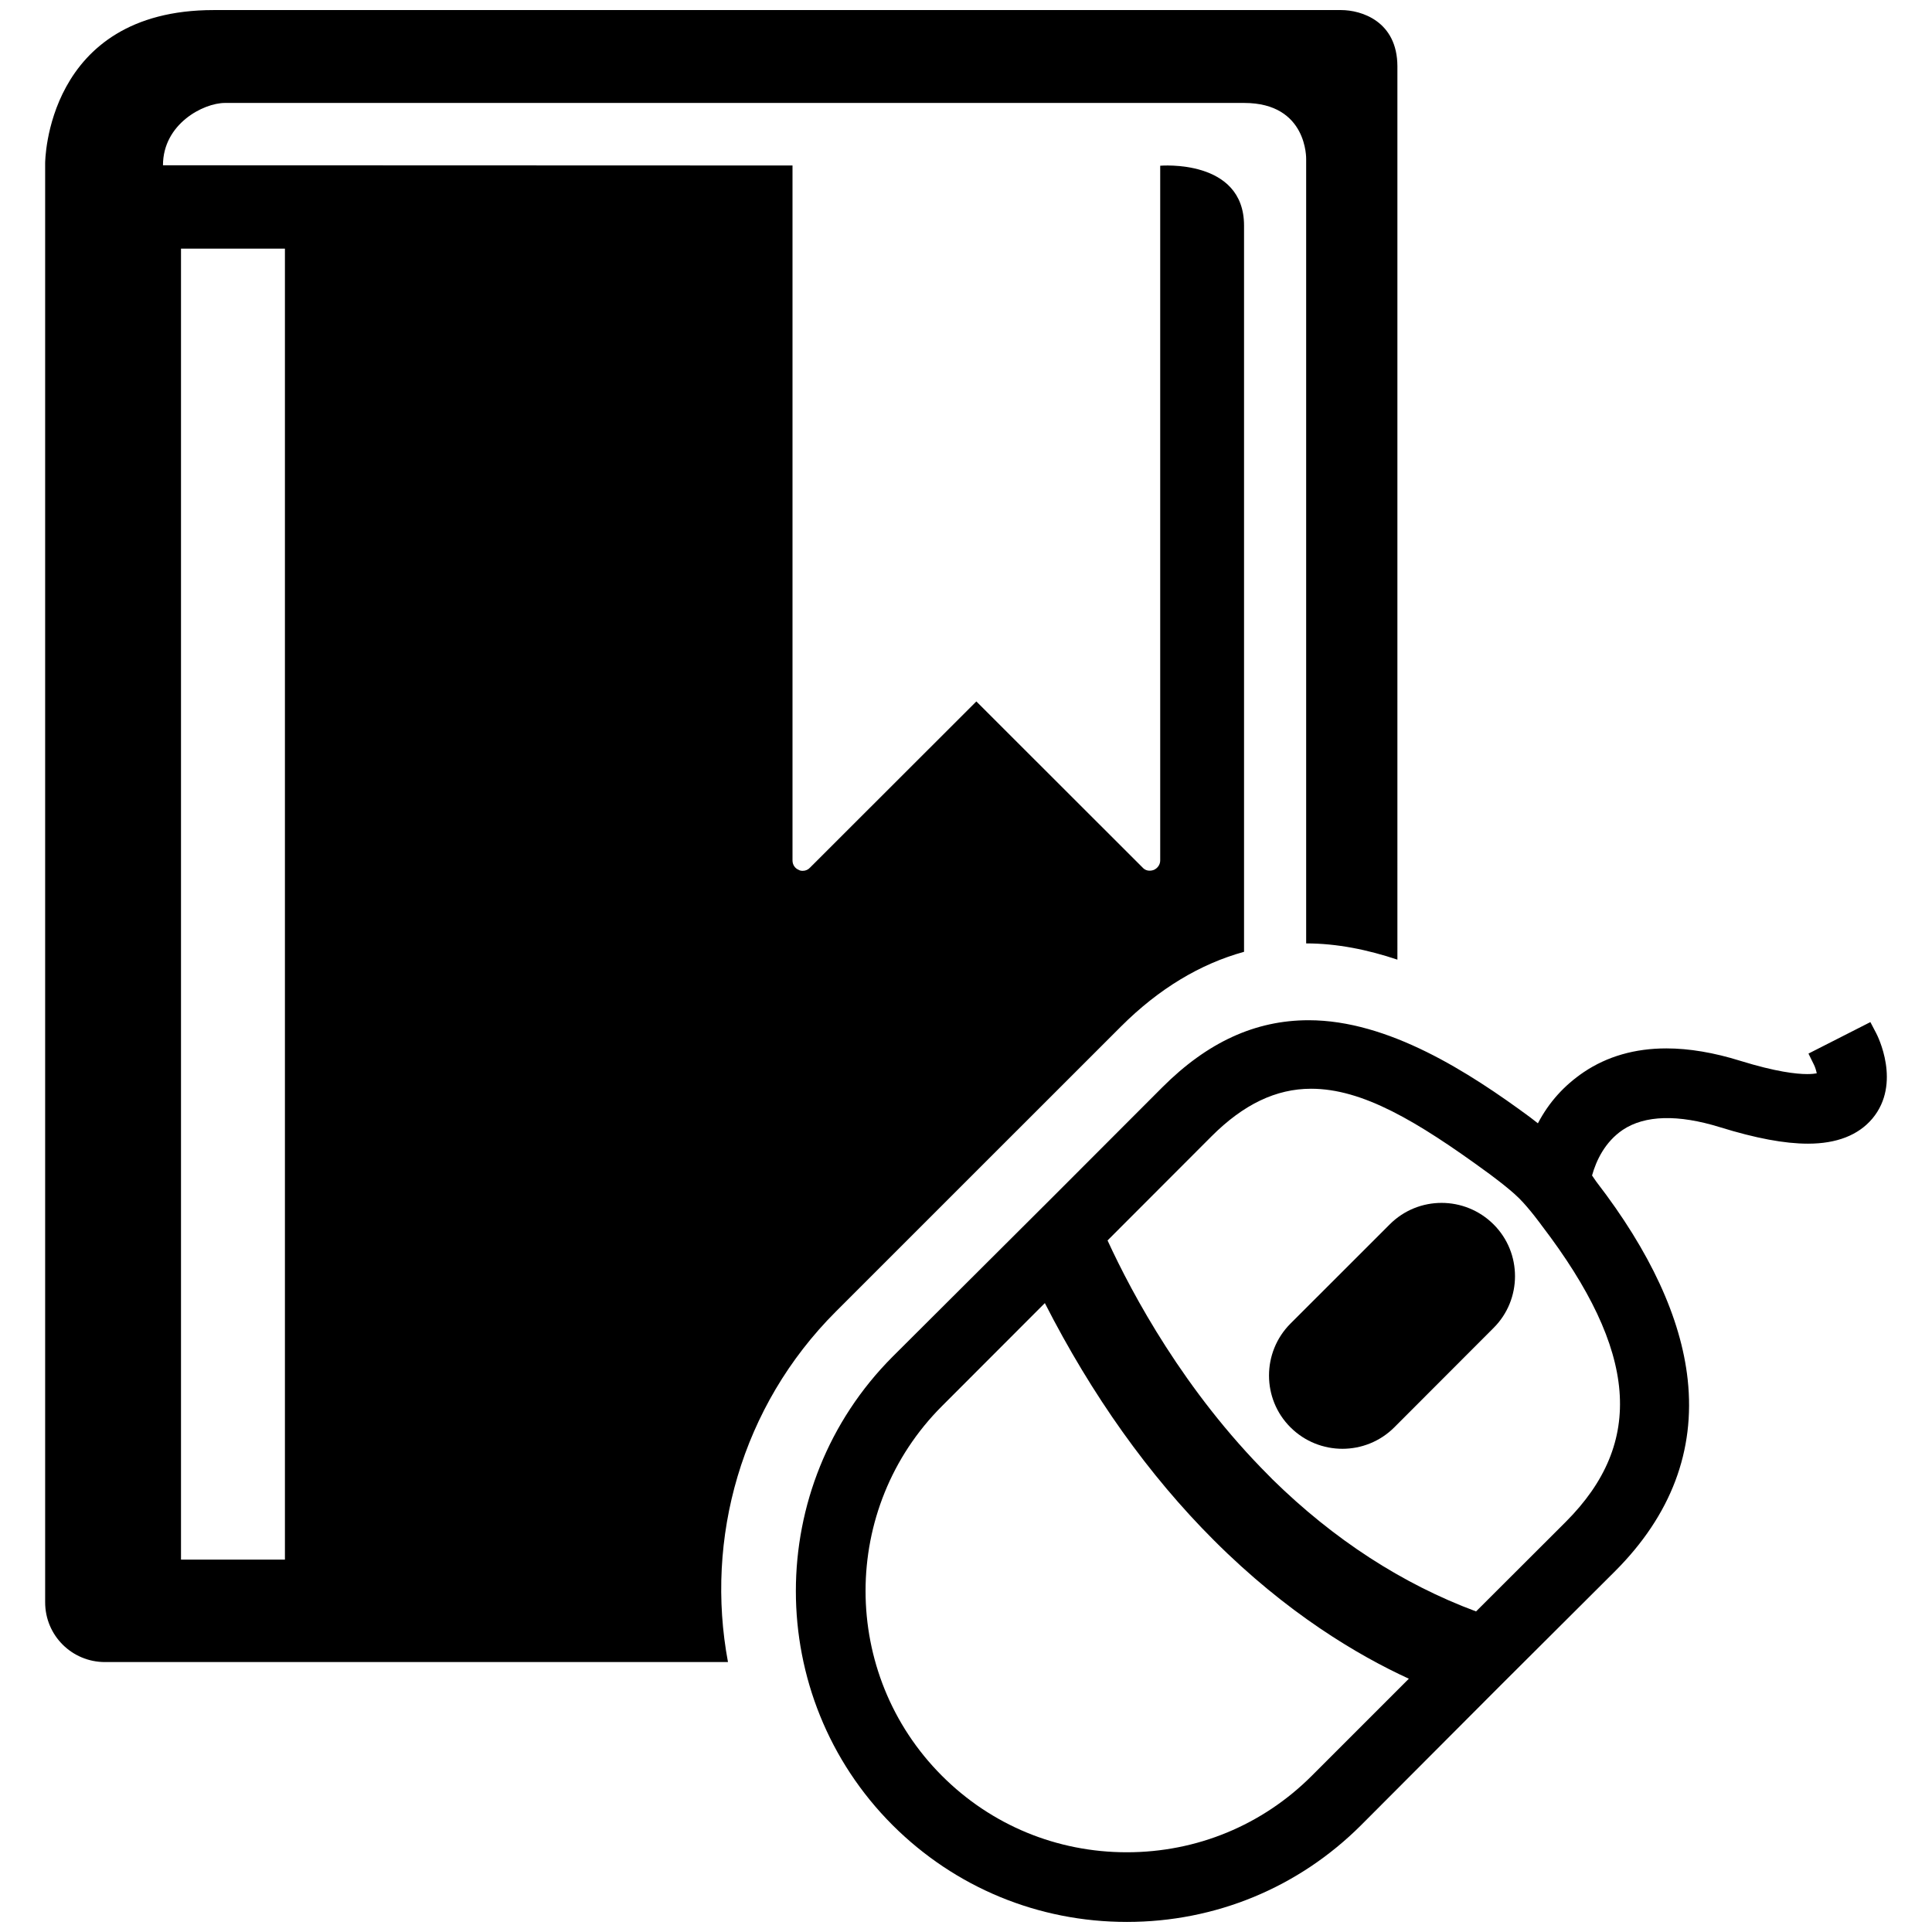 <?xml version="1.0" encoding="iso-8859-1"?>
<!-- Generator: Adobe Illustrator 16.0.0, SVG Export Plug-In . SVG Version: 6.00 Build 0)  -->
<!DOCTYPE svg PUBLIC "-//W3C//DTD SVG 1.1//EN" "http://www.w3.org/Graphics/SVG/1.1/DTD/svg11.dtd">
<svg version="1.1" id="Capa_1" xmlns="http://www.w3.org/2000/svg" xmlns:xlink="http://www.w3.org/1999/xlink" x="0px" y="0px"
	 width="500px" height="500px" viewBox="0 0 500 500" style="enable-background:new 0 0 500 500;" xml:space="preserve">
<g>
	<path d="M216.347,339.403l73.737-73.72c9.826-9.825,20.572-16.24,31.874-19.355V58.389c0-17.401-21.698-15.497-21.698-15.497
		v179.785c0,1.088-0.666,2.009-1.643,2.452c-1.088,0.406-2.192,0.203-2.895-0.59l-43.043-43.008l-43.045,43.008
		c-0.479,0.535-1.161,0.83-1.88,0.83c-0.351,0-0.701-0.037-1.033-0.24c-1.014-0.405-1.622-1.364-1.622-2.452V42.829L42.178,42.774
		c0-10.692,10.447-16.131,16.038-16.131c2.534,0,263.779,0,263.779,0c16.462,0,16.038,14.563,16.038,14.563v202.946
		c8,0,15.964,1.641,23.614,4.203V17.15c-0.036-11.651-9.31-14.545-14.582-14.545c-5.273,0-291.764,0-291.764,0
		c-43.579,0-43.616,39.634-43.616,39.634v372.433c0,8.571,6.913,15.468,15.485,15.468H188.4
		C182.428,398.266,191.719,364.015,216.347,339.403z M73.738,403.63h-0.019v-0.001H46.842V64.342h26.896V403.63z"/>
	<path d="M359.666,316.866l-25.699,25.684c-7.396,7.414-7.396,19.471,0,26.835c7.435,7.416,19.472,7.416,26.887,0l25.664-25.7
		c7.415-7.361,7.415-19.436,0.034-26.799C379.103,309.45,367.063,309.45,359.666,316.866z"/>
	<path d="M485.571,267.418l-1.519-2.9l-16.022,8.15l1.444,2.934c0.292,0.592,0.556,1.47,0.7,2.173
		c-0.545,0.104-1.343,0.195-2.469,0.195c-2.837,0-8.137-0.594-17.268-3.416c-6.858-2.144-13.313-3.23-19.184-3.23
		c-8.112,0-15.292,2.058-21.347,6.123c-5.135,3.474-9.056,7.837-11.9,13.265l-1.97-1.532
		c-15.865-11.707-36.721-25.147-57.364-25.147c-13.799,0-26.185,5.679-37.866,17.36l-28.274,28.31L231,351.114
		c-33.375,33.467-33.374,87.852,0.005,121.235c16.186,16.15,37.721,25.045,60.637,25.045c22.917,0,44.442-8.896,60.615-25.051
		l36.017-36.106l29.725-29.633c14.462-14.479,20.776-31.166,18.77-49.599c-1.727-15.858-9.679-33.077-23.638-51.18l-1.112-1.611
		c1.085-3.882,3.329-8.671,7.954-11.808c5.725-3.823,14.312-4.044,25.149-0.691c9.259,2.869,16.71,4.265,22.78,4.265
		c7.416,0,13.02-2.179,16.664-6.489C492.206,280.363,485.846,267.942,485.571,267.418z M339.476,459.584
		c-12.758,12.757-29.752,19.782-47.853,19.782c-18.1,0-35.089-7.025-47.837-19.781c-26.373-26.391-26.374-69.318,0-95.694
		l26.62-26.652c12.204,23.927,26.904,44.558,43.735,61.371c18.849,18.864,37.188,29.741,50.467,35.839L339.476,459.584z
		 M405.219,393.857l-23.216,23.179c-19.105-7.112-36.824-18.608-52.717-34.205l-0.969-0.993
		c-21.786-21.803-35.188-46.692-41.684-60.813l26.906-26.942c8.283-8.288,16.713-12.318,25.771-12.318
		c13.287,0,27.313,8.294,45.652,21.684c0.055,0.04,5.496,3.979,8.21,6.693c2.709,2.709,5.755,6.925,5.841,7.043
		C423.831,349.671,425.744,373.318,405.219,393.857z"/>
</g>
</svg>
